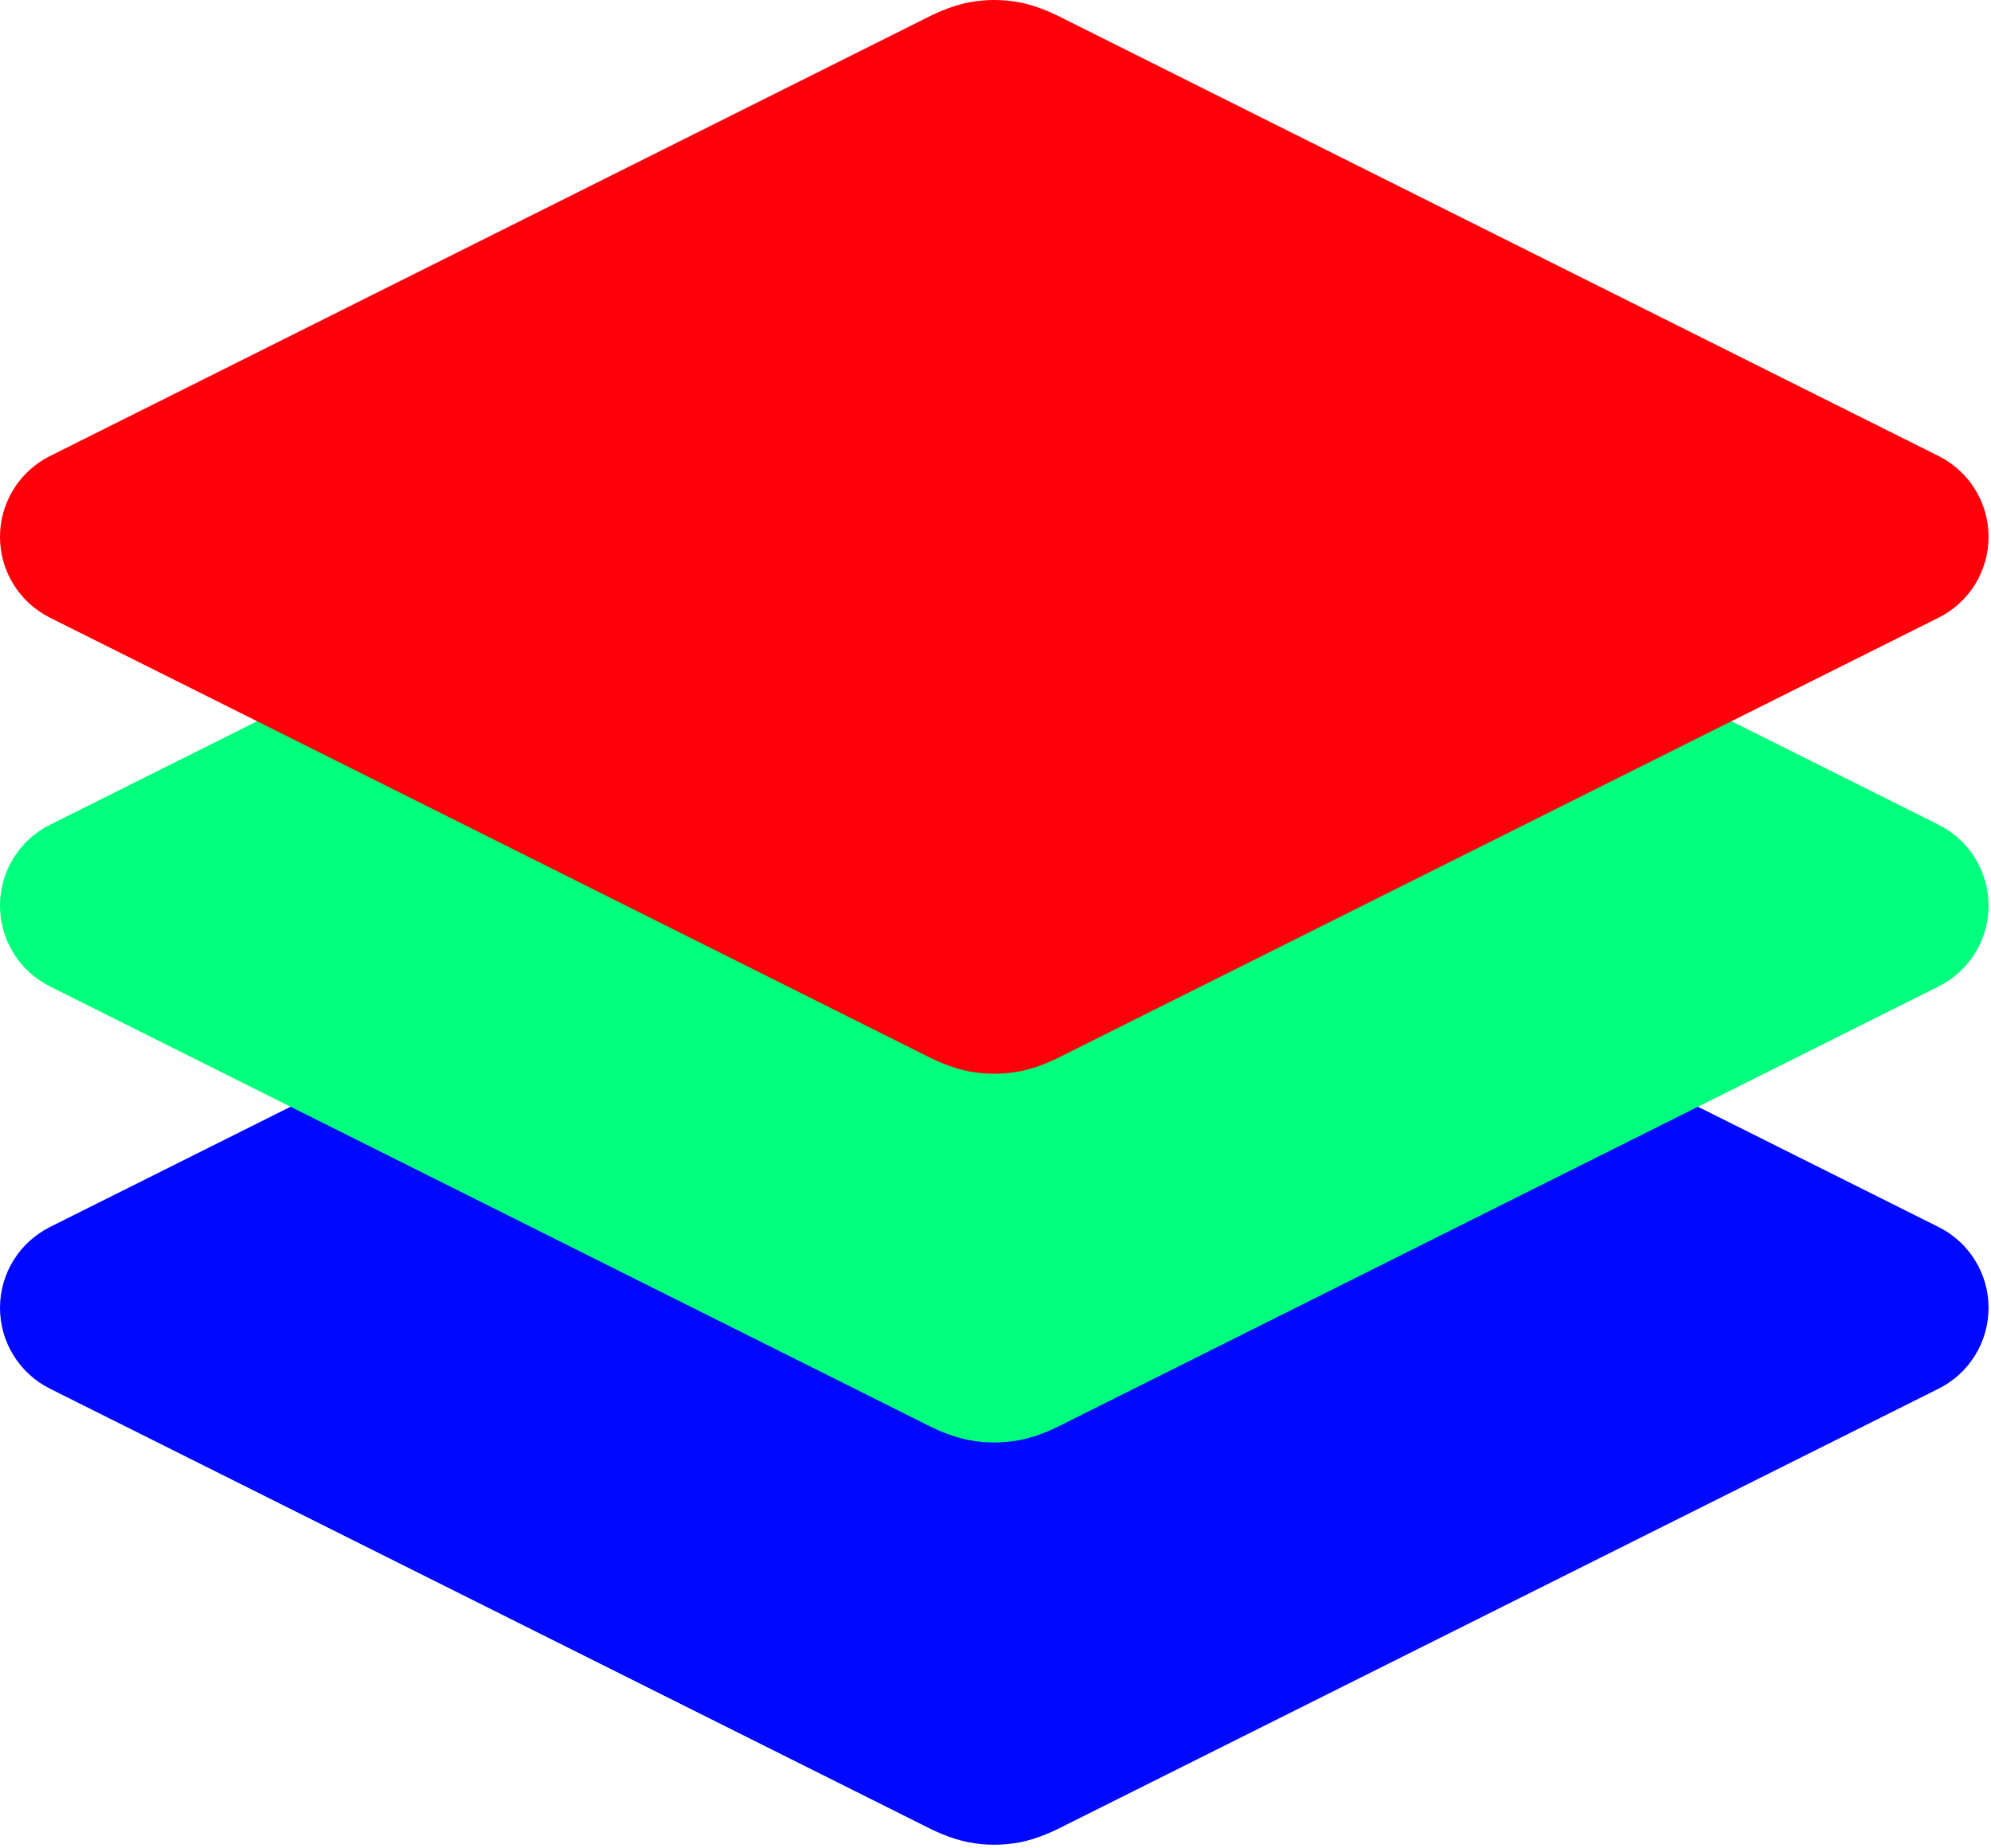<svg width="195" height="181" viewBox="0 0 195 181" fill="none" xmlns="http://www.w3.org/2000/svg">
<g style="mix-blend-mode:screen">
<path fill-rule="evenodd" clip-rule="evenodd" d="M94.932 75.757C96.55 75.453 98.211 75.453 99.829 75.757C101.745 76.116 103.455 76.989 104.281 77.41C104.366 77.453 104.441 77.492 104.507 77.525L189.868 120.205C192.867 121.705 194.761 124.77 194.761 128.123C194.761 131.476 192.867 134.542 189.868 136.041L104.507 178.722C104.441 178.755 104.366 178.793 104.281 178.837C103.455 179.258 101.745 180.13 99.829 180.49C98.211 180.793 96.55 180.793 94.932 180.49C93.016 180.13 91.306 179.258 90.481 178.837C90.396 178.793 90.32 178.755 90.254 178.722L4.894 136.041C1.895 134.542 0 131.476 0 128.123C0 124.77 1.895 121.705 4.894 120.205L90.254 77.525C90.32 77.492 90.396 77.453 90.481 77.41C91.307 76.989 93.016 76.116 94.932 75.757Z" fill="#0008FF"/>
</g>
<g style="mix-blend-mode:screen">
<path fill-rule="evenodd" clip-rule="evenodd" d="M94.932 36.35C96.55 36.047 98.211 36.047 99.829 36.35C101.745 36.71 103.455 37.582 104.281 38.004C104.366 38.047 104.441 38.086 104.507 38.118L189.868 80.799C192.867 82.298 194.761 85.364 194.761 88.717C194.761 92.07 192.867 95.135 189.868 96.635L104.507 139.315C104.441 139.348 104.366 139.387 104.281 139.43C103.455 139.852 101.745 140.724 99.829 141.083C98.211 141.387 96.55 141.387 94.932 141.083C93.016 140.724 91.306 139.852 90.481 139.43C90.396 139.387 90.32 139.348 90.254 139.315L4.894 96.635C1.895 95.135 0 92.07 0 88.717C0 85.364 1.895 82.298 4.894 80.799L90.254 38.118C90.32 38.086 90.396 38.047 90.481 38.004C91.307 37.582 93.016 36.71 94.932 36.35Z" fill="#00FF7C"/>
</g>
<g style="mix-blend-mode:screen">
<path fill-rule="evenodd" clip-rule="evenodd" d="M94.932 0.228C96.55 -0.076 98.211 -0.076 99.829 0.228C101.745 0.587 103.455 1.459 104.281 1.881C104.366 1.924 104.441 1.963 104.507 1.996L189.868 44.676C192.867 46.176 194.761 49.241 194.761 52.594C194.761 55.947 192.867 59.013 189.868 60.512L104.507 103.193C104.441 103.225 104.366 103.264 104.281 103.308C103.455 103.729 101.745 104.601 99.829 104.961C98.211 105.264 96.55 105.264 94.932 104.961C93.016 104.601 91.306 103.729 90.481 103.308C90.396 103.264 90.32 103.225 90.254 103.193L4.894 60.512C1.895 59.013 0 55.947 0 52.594C0 49.241 1.895 46.176 4.894 44.676L90.254 1.996C90.32 1.963 90.396 1.924 90.481 1.881C91.307 1.459 93.016 0.587 94.932 0.228Z" fill="#FF000A"/>
</g>
</svg>
